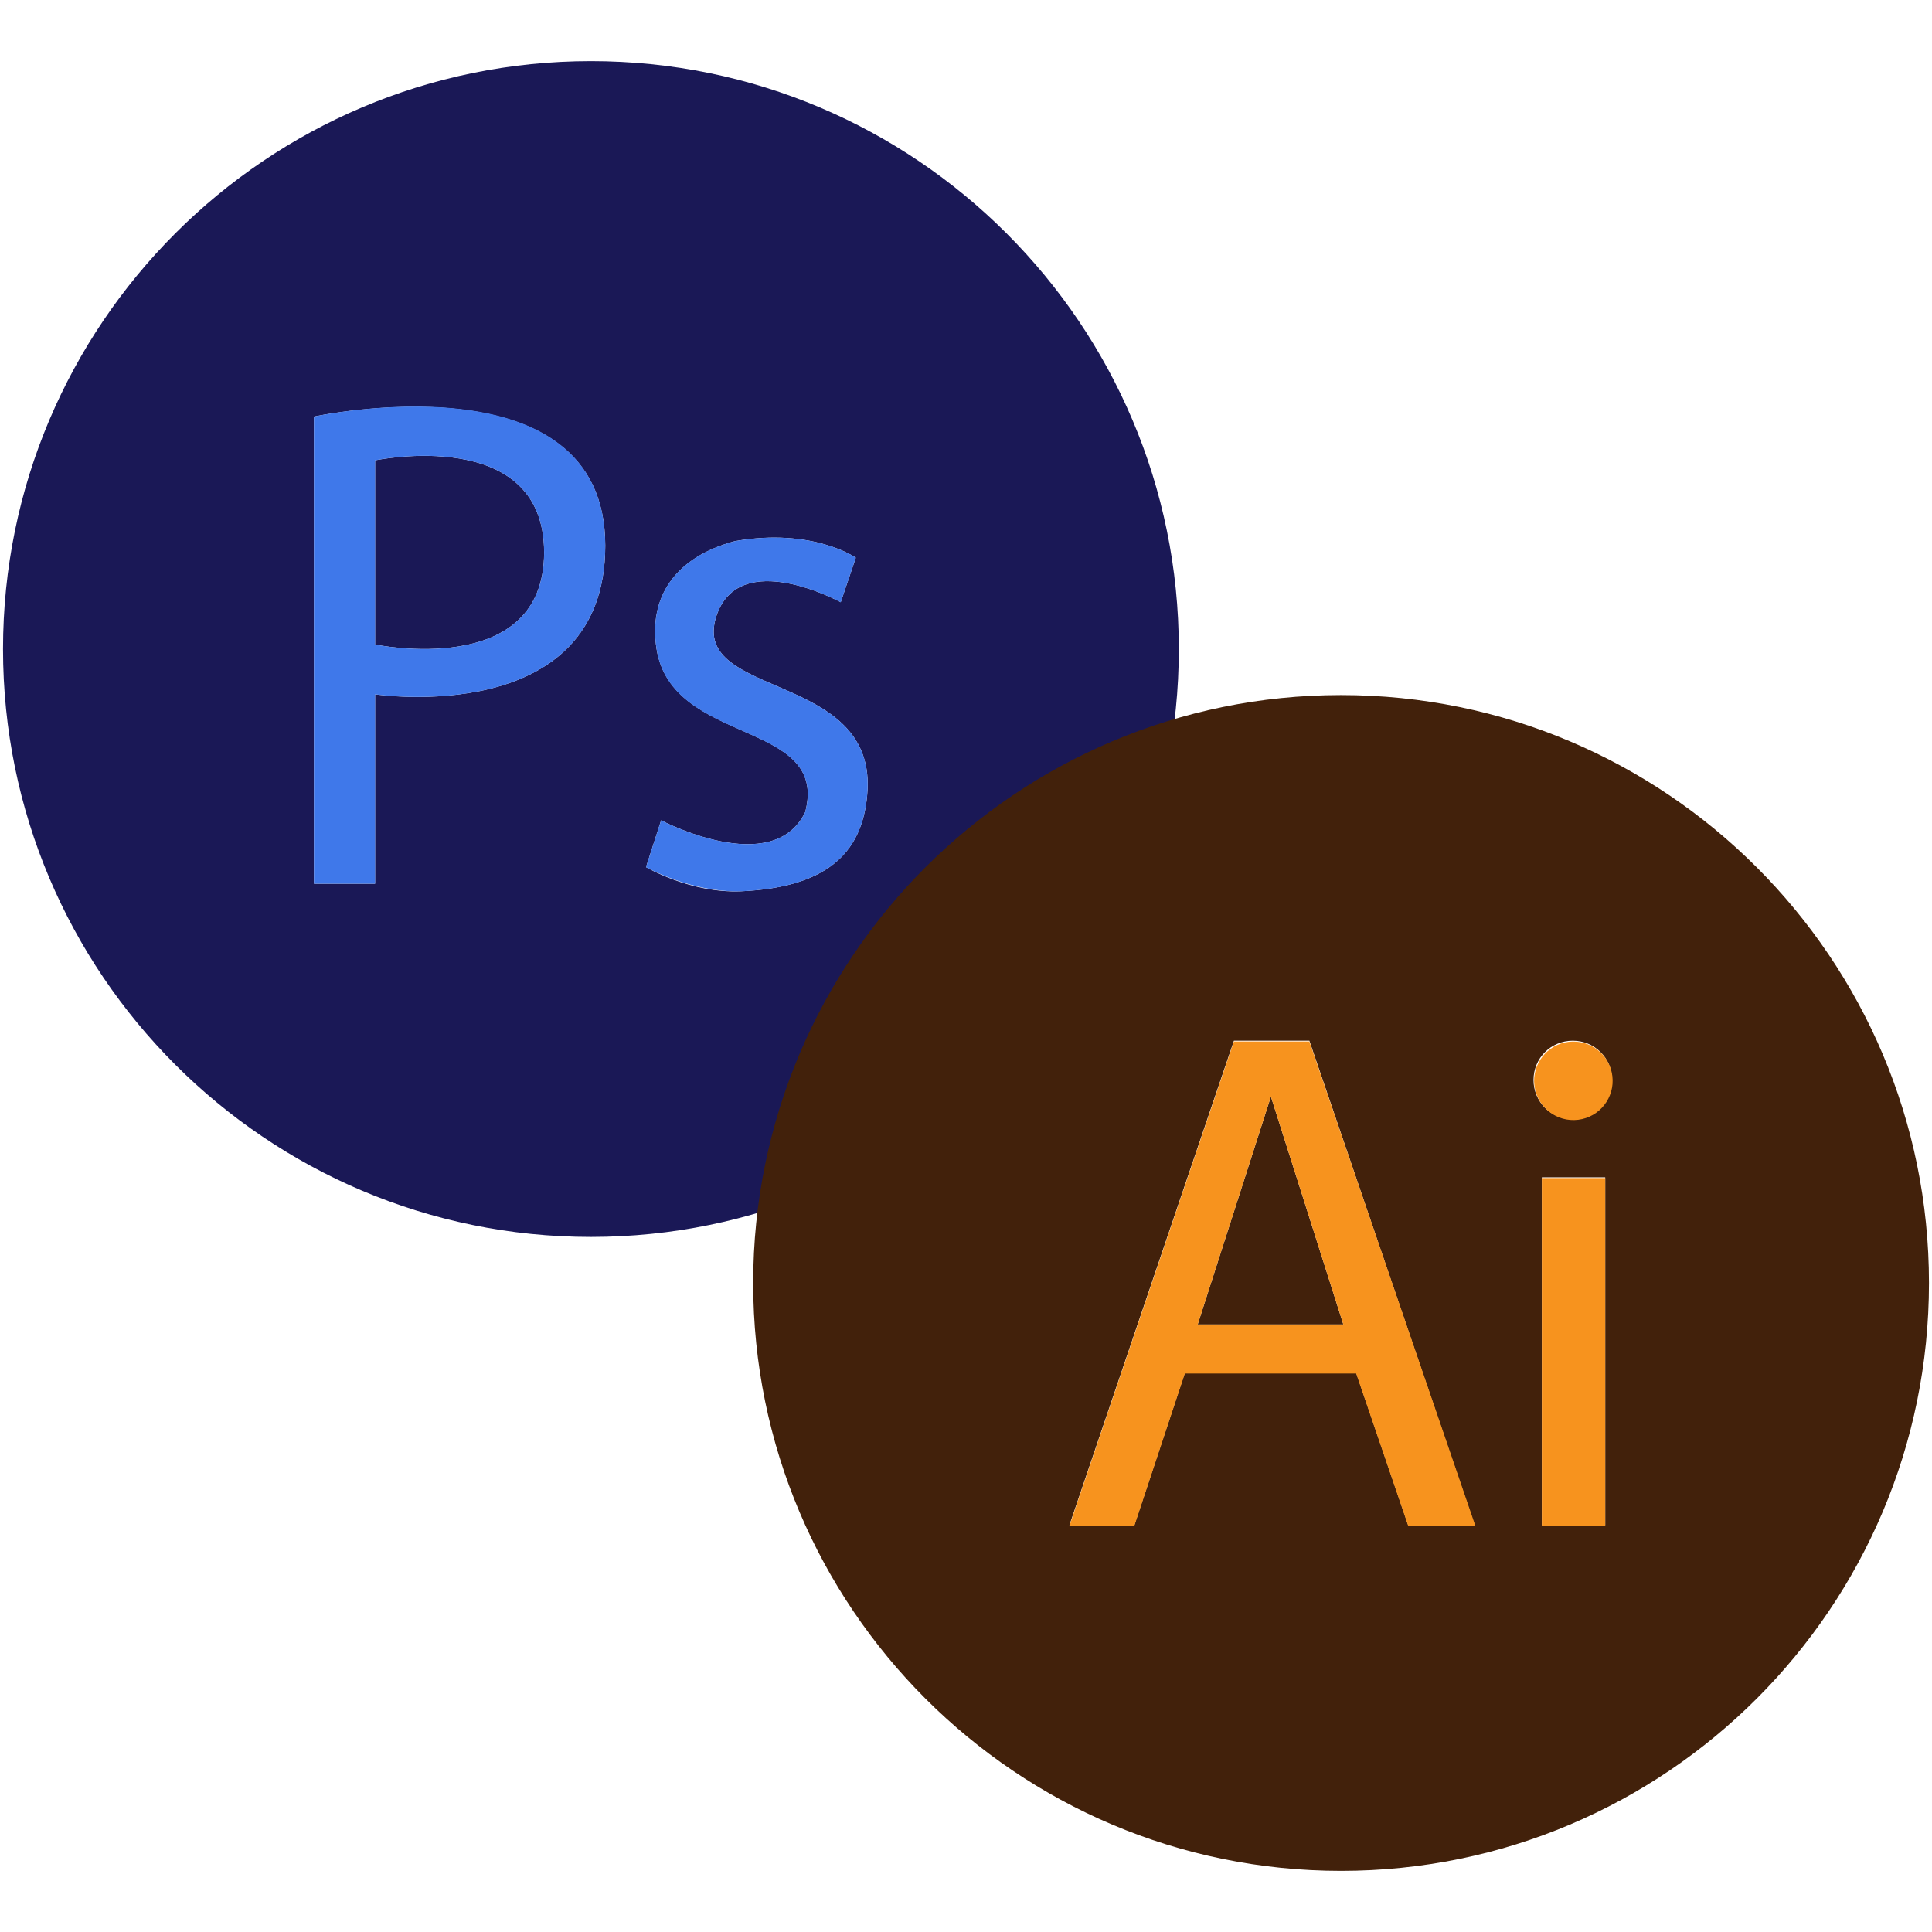 <?xml version="1.0" encoding="utf-8"?>
<!-- Generator: Adobe Illustrator 28.0.0, SVG Export Plug-In . SVG Version: 6.00 Build 0)  -->
<svg version="1.1" id="Layer_1" xmlns="http://www.w3.org/2000/svg" xmlns:xlink="http://www.w3.org/1999/xlink" x="0px" y="0px"
	 viewBox="0 0 256 256" style="enable-background:new 0 0 256 256;" xml:space="preserve">
<g>
	<g>
		<path style="fill:#1A1856;" d="M49.7,61v24.4c0,0,22.4,4.7,22.4-12.2S49.7,61,49.7,61z"/>
		<path style="fill:#1A1856;" d="M78.3,8.1L78.3,8.1C35.3,8.1,0.4,43,0.4,86v0c0,43,34.9,77.9,77.9,77.9h0c43,0,77.9-34.9,77.9-77.9
			v0C156.2,43,121.3,8.1,78.3,8.1z M49.7,92v25.1h-8.1V55.2c0,0,38.6-8.3,38.6,17.1C80.2,96.6,49.7,92,49.7,92z M114.9,105.4
			c-0.7,7.9-5.7,12.2-16.7,12.7c-6.7,0.3-12.6-3.2-12.6-3.2l2-6.2c0,0,14.8,7.8,19.1-1.1C109.9,95.3,89.1,98.9,87,86
			c-1.1-6.9,2.5-12.2,10.4-14.3c10.3-1.8,16,2.2,16,2.2l-2,5.9c0,0-13.5-7.4-16.5,1.9C91.4,92.7,116.5,88.8,114.9,105.4z"/>
		<path style="fill:#3F78EA;" d="M41.6,55.2v61.9h8.1V92c0,0,30.5,4.6,30.5-19.7C80.2,46.8,41.6,55.2,41.6,55.2z M49.7,85.4V61
			c0,0,22.4-4.7,22.4,12.2S49.7,85.4,49.7,85.4z"/>
		<path style="fill:#3F78EA;" d="M94.9,81.7c3-9.3,16.5-1.9,16.5-1.9l2-5.9c0,0-5.7-4-16-2.2c-8,2.1-11.5,7.5-10.4,14.3
			c2,12.9,22.9,9.3,19.7,21.6c-4.3,8.9-19.1,1.1-19.1,1.1l-2,6.2c0,0,6,3.4,12.6,3.2c11-0.5,16-4.8,16.7-12.7
			C116.5,88.8,91.4,92.7,94.9,81.7z"/>
	</g>
	<g>
		<polygon style="fill:#42210B;" points="158.7,175.5 178,175.5 168.4,145.3 		"/>
		<path style="fill:#42210B;" d="M177.7,92.1L177.7,92.1c-43,0-77.9,34.9-77.9,77.9v0c0,43,34.9,77.9,77.9,77.9h0
			c43,0,77.9-34.9,77.9-77.9v0C255.6,127,220.7,92.1,177.7,92.1z M186.6,202.1l-6.9-20.2H157l-6.7,20.2h-8.6l21.8-64.2h10l21.9,64.2
			H186.6z M212.7,202.1h-8.4v-46.1h8.4V202.1z M208.4,148.3c-2.9,0-5.2-2.3-5.2-5.2c0-2.9,2.3-5.2,5.2-5.2c2.9,0,5.2,2.3,5.2,5.2
			C213.6,145.9,211.3,148.3,208.4,148.3z"/>
		<path style="fill:#F7931E;" d="M163.5,138l-21.8,64.2h8.6l6.7-20.2h22.7l6.9,20.2h8.9L173.5,138H163.5z M158.7,175.5l9.7-30.2
			l9.6,30.2H158.7z"/>
		<rect x="204.3" y="156.1" style="fill:#F7931E;" width="8.4" height="46.1"/>
		
			<ellipse transform="matrix(0.993 -0.122 0.122 0.993 -15.918 26.538)" style="fill:#F7931E;" cx="208.4" cy="143.1" rx="5.2" ry="5.2"/>
	</g>
</g>
</svg>
